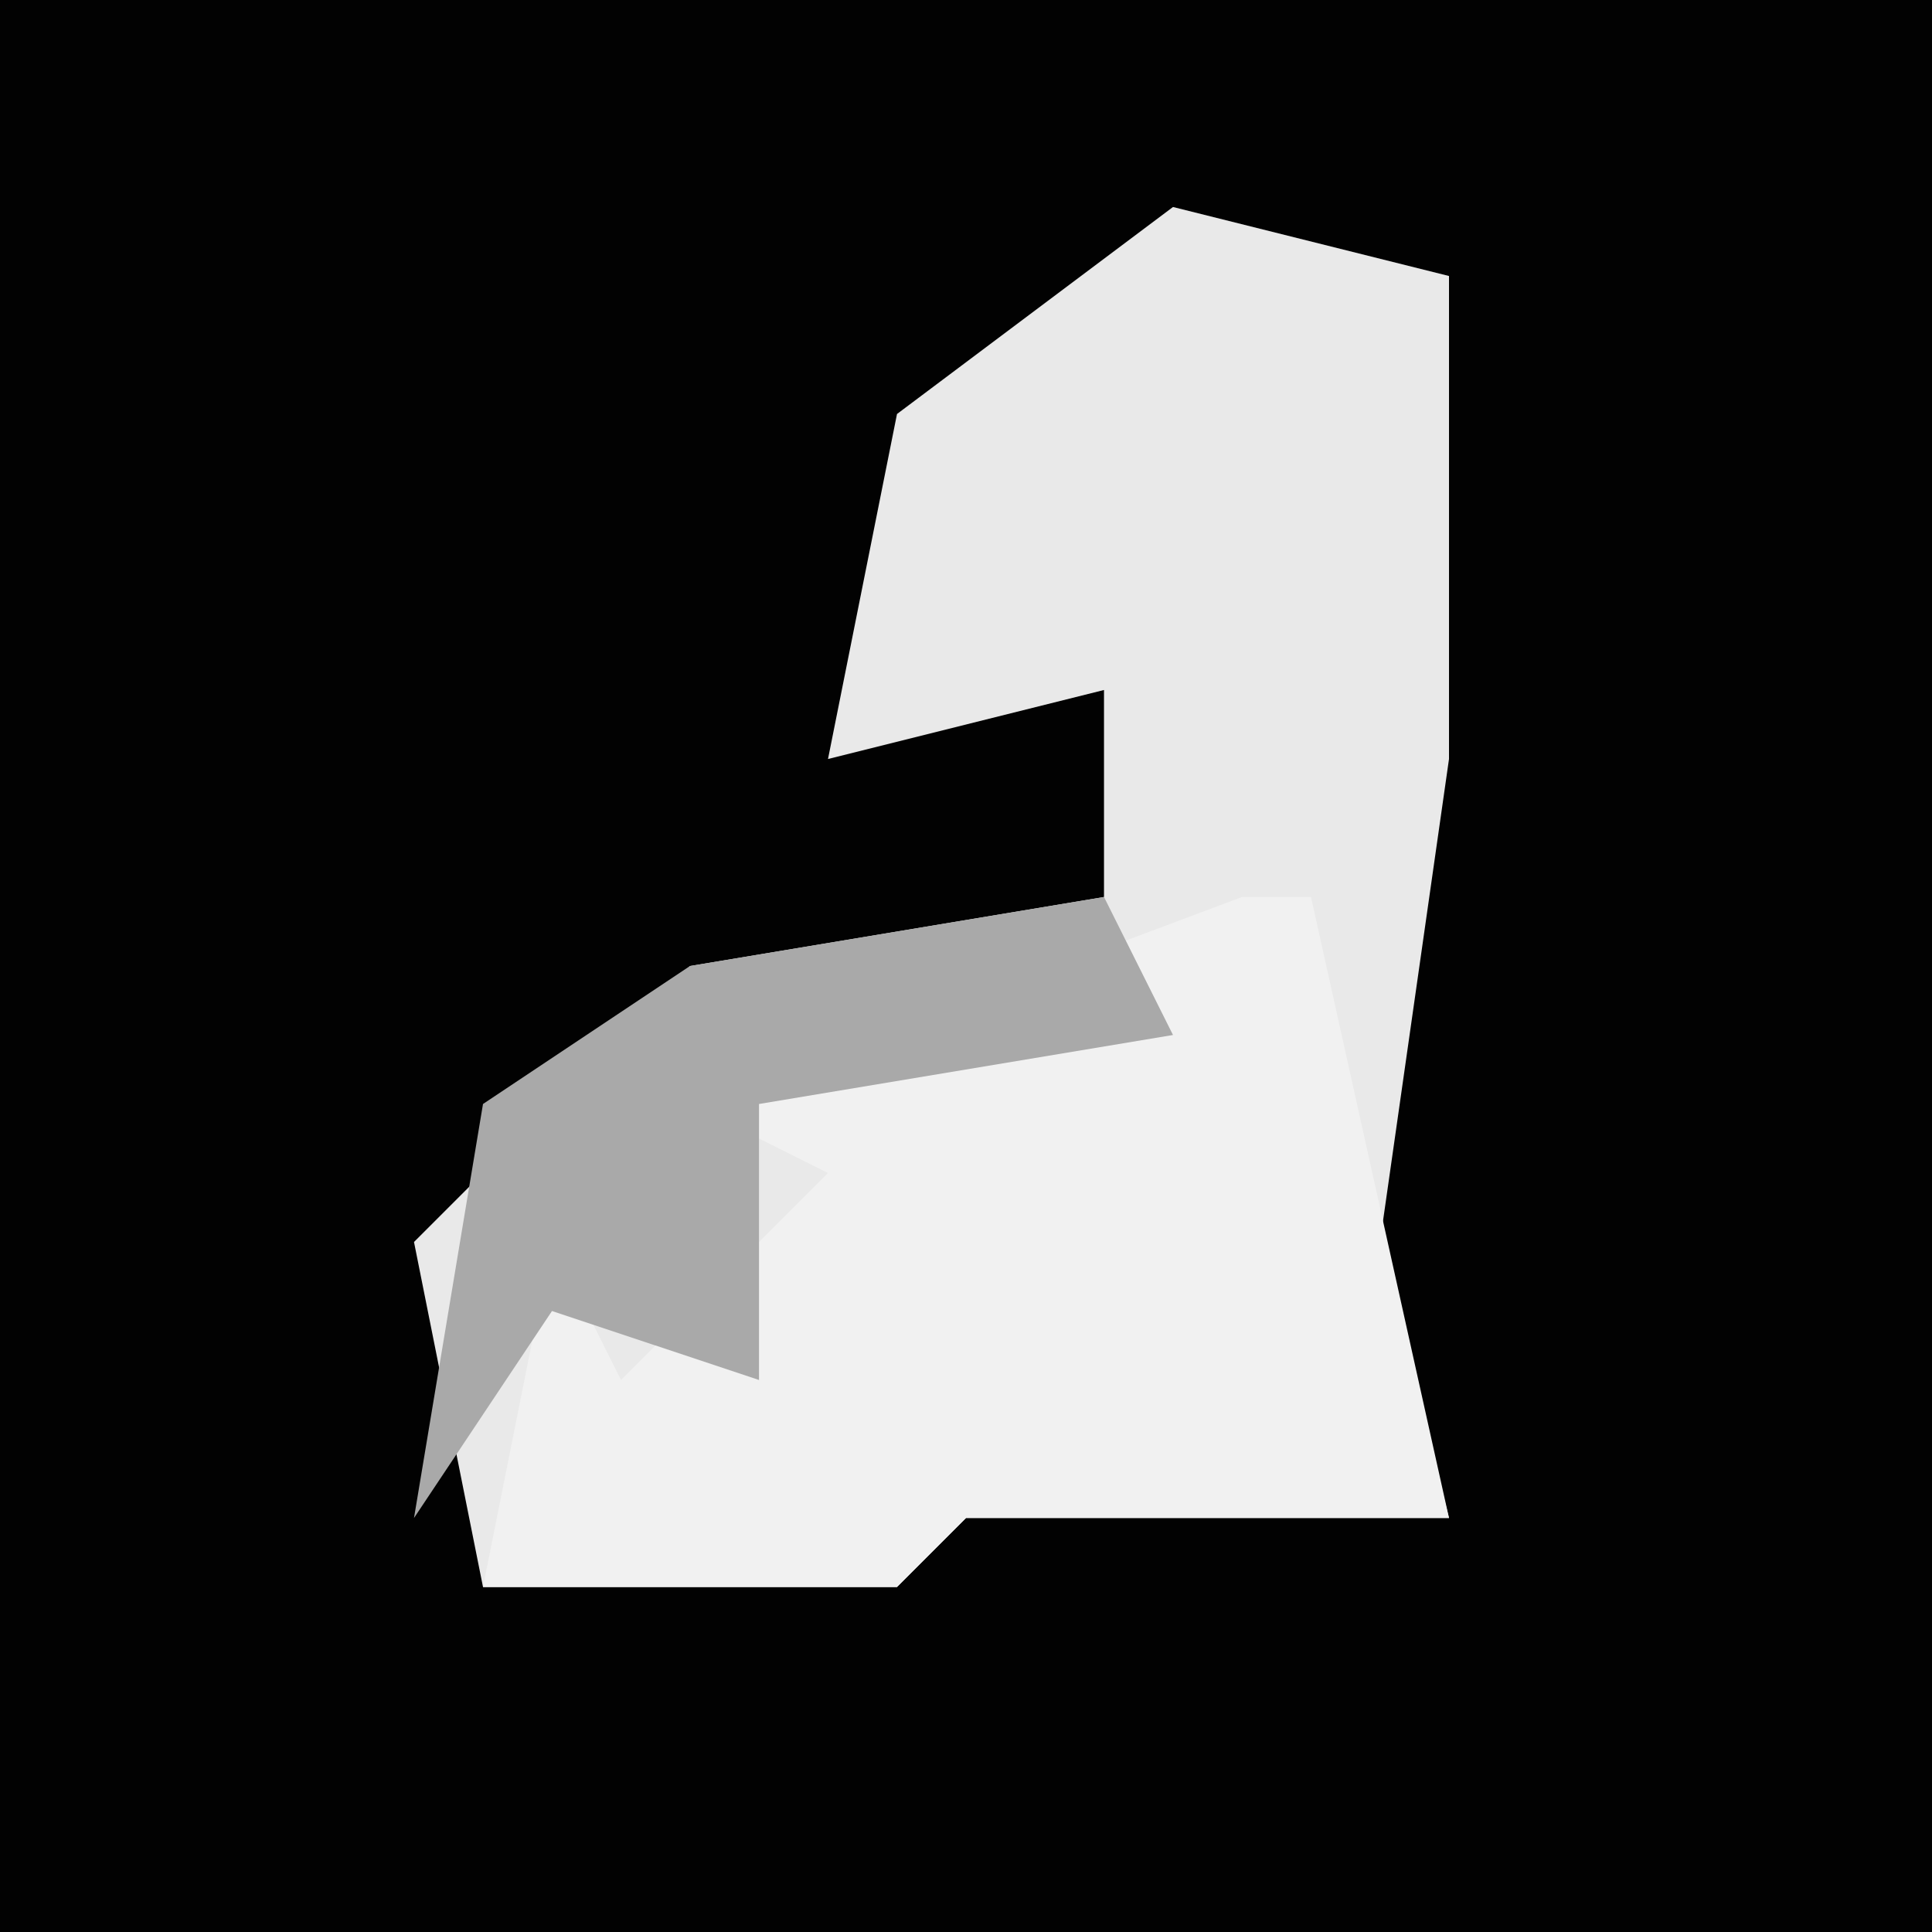 <?xml version="1.0" encoding="UTF-8"?>
<svg version="1.1" xmlns="http://www.w3.org/2000/svg" width="28" height="28">
<path d="M0,0 L28,0 L28,28 L0,28 Z " fill="#020202" transform="translate(0,0)"/>
<path d="M0,0 L4,1 L4,8 L3,15 L4,19 L-3,19 L-4,20 L-10,20 L-11,15 L-7,11 L-1,10 L-1,7 L-5,8 L-4,3 Z " fill="#E9E9E9" transform="translate(17,3)"/>
<path d="M0,0 L1,0 L3,9 L-4,9 L-5,10 L-11,10 L-10,5 L-9,7 L-6,4 L-8,3 Z " fill="#F1F1F1" transform="translate(18,13)"/>
<path d="M0,0 L1,2 L-5,3 L-5,7 L-8,6 L-10,9 L-9,3 L-6,1 Z " fill="#A9A9A9" transform="translate(16,13)"/>
</svg>
